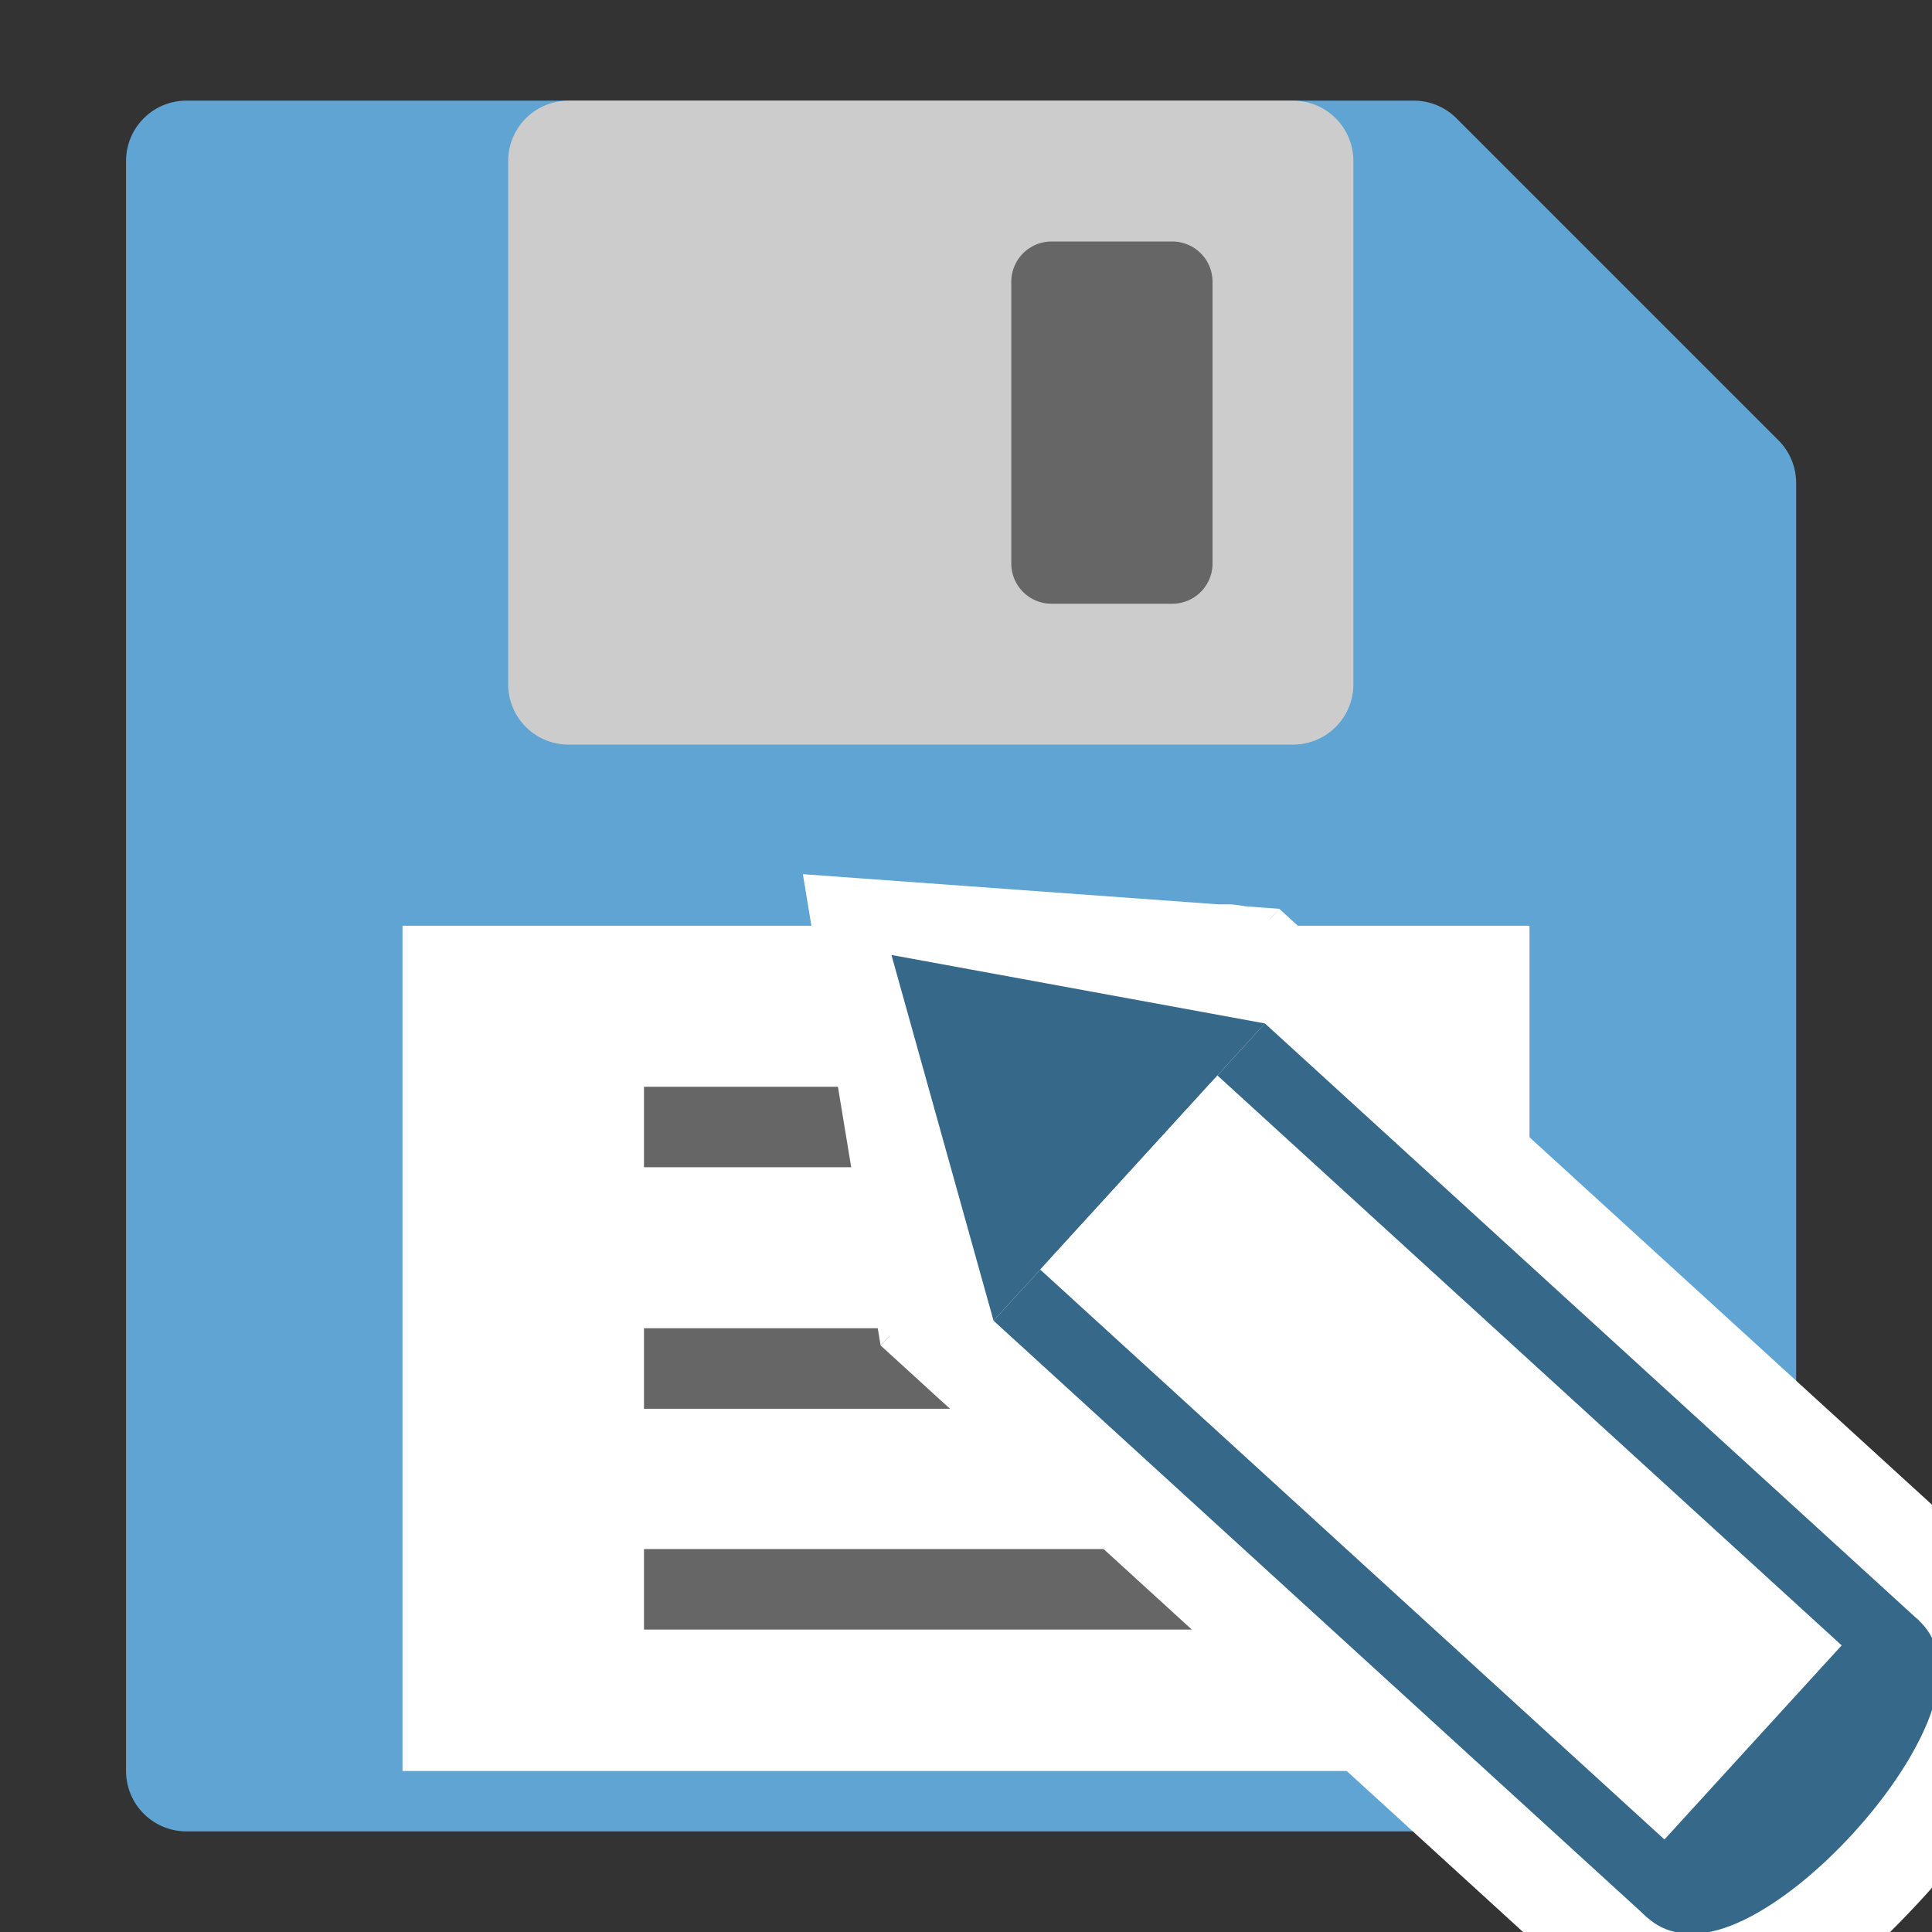 <?xml version="1.0" encoding="UTF-8" standalone="no"?>
<!-- Created with matplotlib (https://matplotlib.org/) -->

<svg
   xmlns:dc="http://purl.org/dc/elements/1.1/"
   xmlns:cc="http://creativecommons.org/ns#"
   xmlns:rdf="http://www.w3.org/1999/02/22-rdf-syntax-ns#"
   xmlns:svg="http://www.w3.org/2000/svg"
   xmlns="http://www.w3.org/2000/svg"
   xmlns:sodipodi="http://sodipodi.sourceforge.net/DTD/sodipodi-0.dtd"
   xmlns:inkscape="http://www.inkscape.org/namespaces/inkscape"
   height="48"
   version="1.1"
   viewBox="0 0 48 48"
   width="48"
   id="svg625"
   sodipodi:docname="save_as.svg"
   inkscape:version="0.92.3 (2405546, 2018-03-11)"
   inkscape:export-filename="/home/martin/Arbeitsdaten/Skripte/Python-Skripte/04_Programme_mit_GUI/SWAT-EM/swat_em/ui/icons/save_as.png"
   inkscape:export-xdpi="128"
   inkscape:export-ydpi="128">
  <rect x="0" y="0" width="48" height="48" fill="#333333" stroke="none"/>
  <sodipodi:namedview
     pagecolor="#ffffff"
     bordercolor="#666666"
     borderopacity="1"
     objecttolerance="10"
     gridtolerance="10"
     guidetolerance="10"
     inkscape:pageopacity="0"
     inkscape:pageshadow="2"
     inkscape:window-width="1068"
     inkscape:window-height="792"
     id="namedview627"
     showgrid="true"
     units="px"
     inkscape:zoom="3.9999998"
     inkscape:cx="0.70996246"
     inkscape:cy="5.0247613"
     inkscape:window-x="678"
     inkscape:window-y="160"
     inkscape:window-maximized="0"
     inkscape:current-layer="svg625">
    <inkscape:grid
       type="xygrid"
       id="grid1825" />
  </sodipodi:namedview>
  <defs
     id="defs4"
     style="stroke-linecap:butt;stroke-linejoin:round">
    <style
       type="text/css"
       id="style2">
*{stroke-linecap:butt;stroke-linejoin:round;}
  </style>
    <clipPath
       id="p71700fa865"
       style="stroke-linecap:butt;stroke-linejoin:round">
      <rect
         height="318.857"
         width="447.429"
         x="0"
         y="0"
         id="rect167"
         style="stroke-linecap:butt;stroke-linejoin:round" />
    </clipPath>
  </defs>
  <defs
     id="defs623">
    <clipPath
       id="p596afcd40e"
       style="stroke-linecap:butt;stroke-linejoin:round">
      <rect
         height="328.328"
         width="400.52"
         x="64.6"
         y="51.168"
         id="rect620"
         style="stroke-linecap:butt;stroke-linejoin:round" />
    </clipPath>
  </defs>
  <g
     id="g834" />
  <path
     sodipodi:nodetypes="cc"
     inkscape:export-ydpi="96"
     inkscape:export-xdpi="96"
     inkscape:connector-curvature="0"
     id="path867"
     d="M 123,45 V 3"
     style="fill:#666666;fill-rule:evenodd;stroke:#666666;stroke-width:1.5;stroke-linecap:butt;stroke-linejoin:miter;stroke-miterlimit:4;stroke-dasharray:none;stroke-opacity:1" />
  <rect
     style="opacity:1;fill:#36688a;fill-opacity:1;stroke:none;stroke-width:2;stroke-linecap:square;stroke-linejoin:miter;stroke-miterlimit:4;stroke-dasharray:none;stroke-dashoffset:0;stroke-opacity:1"
     id="rect895"
     width="9"
     height="6"
     x="81.875"
     y="-22" />
  <path
     style="fill:none;fill-rule:evenodd;stroke:#5fa4d2;stroke-width:4;stroke-linecap:butt;stroke-linejoin:miter;stroke-miterlimit:4;stroke-dasharray:none;stroke-opacity:1"
     d="M 99,-5.125 V -20.125"
     id="path889"
     inkscape:connector-curvature="0"
     inkscape:export-xdpi="96"
     inkscape:export-ydpi="96"
     sodipodi:nodetypes="cc" />
  <path
     style="fill:#666666;fill-rule:evenodd;stroke:#666666;stroke-width:1.5;stroke-linecap:butt;stroke-linejoin:miter;stroke-miterlimit:4;stroke-dasharray:none;stroke-opacity:1"
     d="M 135,45 V 3"
     id="path845"
     inkscape:connector-curvature="0"
     inkscape:export-xdpi="96"
     inkscape:export-ydpi="96"
     sodipodi:nodetypes="cc" />
  <path
     sodipodi:nodetypes="cc"
     inkscape:export-ydpi="96"
     inkscape:export-xdpi="96"
     inkscape:connector-curvature="0"
     id="path847"
     d="M 147,45 V 3"
     style="fill:#666666;fill-rule:evenodd;stroke:#666666;stroke-width:1.5;stroke-linecap:butt;stroke-linejoin:miter;stroke-miterlimit:4;stroke-dasharray:none;stroke-opacity:1" />
  <path
     style="fill:#666666;fill-rule:evenodd;stroke:#666666;stroke-width:1.5;stroke-linecap:butt;stroke-linejoin:miter;stroke-miterlimit:4;stroke-dasharray:none;stroke-opacity:1"
     d="M 159,45 V 3"
     id="path849"
     inkscape:connector-curvature="0"
     inkscape:export-xdpi="96"
     inkscape:export-ydpi="96"
     sodipodi:nodetypes="cc" />
  <g
     id="g934"
     transform="translate(117)"
     style="stroke-linecap:butt;stroke-linejoin:round">
    <rect
       y="20"
       x="15"
       height="9"
       width="6"
       id="rect860-6"
       style="opacity:1;fill:#ffffff;fill-opacity:1;stroke:#36688a;stroke-width:2;stroke-linecap:square;stroke-linejoin:miter;stroke-miterlimit:4;stroke-dasharray:none;stroke-dashoffset:0;stroke-opacity:1"
       ry="2" />
    <path
       sodipodi:nodetypes="cc"
       inkscape:export-ydpi="96"
       inkscape:export-xdpi="96"
       inkscape:connector-curvature="0"
       id="path864-7"
       d="m 17,23 h 2"
       style="fill:none;fill-rule:evenodd;stroke:#36688a;stroke-width:1;stroke-linecap:butt;stroke-linejoin:miter;stroke-miterlimit:4;stroke-dasharray:none;stroke-opacity:1" />
    <path
       style="fill:none;fill-rule:evenodd;stroke:#36688a;stroke-width:1;stroke-linecap:butt;stroke-linejoin:miter;stroke-miterlimit:4;stroke-dasharray:none;stroke-opacity:1"
       d="m 17,26 h 2"
       id="path857-5"
       inkscape:connector-curvature="0"
       inkscape:export-xdpi="96"
       inkscape:export-ydpi="96"
       sodipodi:nodetypes="cc" />
  </g>
  <g
     id="g939"
     transform="translate(117)"
     style="stroke-linecap:butt;stroke-linejoin:round">
    <rect
       ry="2"
       style="opacity:1;fill:#ffffff;fill-opacity:1;stroke:#36688a;stroke-width:2;stroke-linecap:square;stroke-linejoin:miter;stroke-miterlimit:4;stroke-dasharray:none;stroke-dashoffset:0;stroke-opacity:1"
       id="rect898"
       width="6"
       height="9"
       x="27"
       y="13" />
    <path
       style="fill:none;fill-rule:evenodd;stroke:#36688a;stroke-width:1;stroke-linecap:butt;stroke-linejoin:miter;stroke-miterlimit:4;stroke-dasharray:none;stroke-opacity:1"
       d="m 29,16 h 2"
       id="path900"
       inkscape:connector-curvature="0"
       inkscape:export-xdpi="96"
       inkscape:export-ydpi="96"
       sodipodi:nodetypes="cc" />
    <path
       sodipodi:nodetypes="cc"
       inkscape:export-ydpi="96"
       inkscape:export-xdpi="96"
       inkscape:connector-curvature="0"
       id="path902"
       d="m 29,19 h 2"
       style="fill:none;fill-rule:evenodd;stroke:#36688a;stroke-width:1;stroke-linecap:butt;stroke-linejoin:miter;stroke-miterlimit:4;stroke-dasharray:none;stroke-opacity:1" />
  </g>
  <g
     id="g944"
     transform="translate(117,3)"
     style="stroke-linecap:butt;stroke-linejoin:round">
    <rect
       y="19"
       x="39"
       height="9"
       width="6"
       id="rect906"
       style="opacity:1;fill:#ffffff;fill-opacity:1;stroke:#36688a;stroke-width:2;stroke-linecap:square;stroke-linejoin:miter;stroke-miterlimit:4;stroke-dasharray:none;stroke-dashoffset:0;stroke-opacity:1"
       ry="2" />
    <path
       sodipodi:nodetypes="cc"
       inkscape:export-ydpi="96"
       inkscape:export-xdpi="96"
       inkscape:connector-curvature="0"
       id="path908"
       d="m 41,22 h 2"
       style="fill:none;fill-rule:evenodd;stroke:#36688a;stroke-width:1;stroke-linecap:butt;stroke-linejoin:miter;stroke-miterlimit:4;stroke-dasharray:none;stroke-opacity:1" />
    <path
       style="fill:none;fill-rule:evenodd;stroke:#36688a;stroke-width:1;stroke-linecap:butt;stroke-linejoin:miter;stroke-miterlimit:4;stroke-dasharray:none;stroke-opacity:1"
       d="m 41,25 h 2"
       id="path910"
       inkscape:connector-curvature="0"
       inkscape:export-xdpi="96"
       inkscape:export-ydpi="96"
       sodipodi:nodetypes="cc" />
  </g>
  <path
     sodipodi:nodetypes="cc"
     inkscape:export-ydpi="96"
     inkscape:export-xdpi="96"
     inkscape:connector-curvature="0"
     id="path859"
     d="m 122,-2 h 2"
     style="fill:none;fill-rule:evenodd;stroke:#36688a;stroke-width:1;stroke-linecap:butt;stroke-linejoin:miter;stroke-miterlimit:4;stroke-dasharray:none;stroke-opacity:1" />
  <path
     style="fill:none;fill-rule:evenodd;stroke:#36688a;stroke-width:1;stroke-linecap:butt;stroke-linejoin:miter;stroke-miterlimit:4;stroke-dasharray:none;stroke-opacity:1"
     d="m 121,0 h 2"
     id="path861"
     inkscape:connector-curvature="0"
     inkscape:export-xdpi="96"
     inkscape:export-ydpi="96"
     sodipodi:nodetypes="cc" />
  <path
     style="fill:none;fill-rule:evenodd;stroke:#36688a;stroke-width:1;stroke-linecap:butt;stroke-linejoin:miter;stroke-miterlimit:4;stroke-dasharray:none;stroke-opacity:1"
     d="m 119,-6 h 2"
     id="path865"
     inkscape:connector-curvature="0"
     inkscape:export-xdpi="96"
     inkscape:export-ydpi="96"
     sodipodi:nodetypes="cc" />
  <path
     sodipodi:nodetypes="cc"
     inkscape:export-ydpi="96"
     inkscape:export-xdpi="96"
     inkscape:connector-curvature="0"
     id="path868"
     d="m 125,-13 h 2"
     style="fill:none;fill-rule:evenodd;stroke:#36688a;stroke-width:1;stroke-linecap:butt;stroke-linejoin:miter;stroke-miterlimit:4;stroke-dasharray:none;stroke-opacity:1" />
  <path
     style="fill:#5fa4d2;fill-opacity:1;fill-rule:evenodd;stroke:#5fa4d2;stroke-width:3;stroke-linecap:butt;stroke-linejoin:miter;stroke-miterlimit:4;stroke-dasharray:none;stroke-opacity:1"
     d="M 4.631,4 V 44 H 43.125 V 12 l -8,-8 z"
     id="path919"
     inkscape:connector-curvature="0"
     sodipodi:nodetypes="cccccc" />
  <rect
     ry="0"
     style="opacity:1;fill:#ffffff;fill-opacity:1;stroke:none;stroke-width:3;stroke-linecap:square;stroke-linejoin:miter;stroke-miterlimit:4;stroke-dasharray:none;stroke-dashoffset:0;stroke-opacity:1"
     id="rect921"
     width="28"
     height="21"
     x="10"
     y="23" />
  <path
     style="fill:#666666;fill-rule:evenodd;stroke:#666666;stroke-width:2;stroke-linecap:butt;stroke-linejoin:miter;stroke-miterlimit:4;stroke-dasharray:none;stroke-opacity:1"
     d="M 16,28 H 32.451"
     id="path923"
     inkscape:connector-curvature="0"
     inkscape:export-xdpi="96"
     inkscape:export-ydpi="96"
     sodipodi:nodetypes="cc" />
  <rect
     y="4"
     x="14.125"
     height="13"
     width="18"
     id="rect925"
     style="opacity:1;fill:#cccccc;fill-opacity:1;stroke:#cccccc;stroke-width:3;stroke-linecap:square;stroke-linejoin:miter;stroke-miterlimit:4;stroke-dasharray:none;stroke-dashoffset:0;stroke-opacity:1"
     ry="0" />
  <rect
     ry="0"
     style="opacity:1;fill:#666666;fill-opacity:1;stroke:#666666;stroke-width:2;stroke-linecap:square;stroke-linejoin:miter;stroke-miterlimit:4;stroke-dasharray:none;stroke-dashoffset:0;stroke-opacity:1"
     id="rect927"
     width="3"
     height="7"
     x="26.125"
     y="7" />
  <path
     sodipodi:nodetypes="cc"
     inkscape:export-ydpi="96"
     inkscape:export-xdpi="96"
     inkscape:connector-curvature="0"
     id="path929"
     d="M 16,34 H 32.451"
     style="fill:#666666;fill-rule:evenodd;stroke:#666666;stroke-width:2;stroke-linecap:butt;stroke-linejoin:miter;stroke-miterlimit:4;stroke-dasharray:none;stroke-opacity:1" />
  <path
     style="fill:#666666;fill-rule:evenodd;stroke:#666666;stroke-width:2;stroke-linecap:butt;stroke-linejoin:miter;stroke-miterlimit:4;stroke-dasharray:none;stroke-opacity:1"
     d="M 16,39.486 H 32.451"
     id="path931"
     inkscape:connector-curvature="0"
     inkscape:export-xdpi="96"
     inkscape:export-ydpi="96"
     sodipodi:nodetypes="cc" />
  <g
     id="g1069"
     transform="rotate(132.396,38.837,63.116)"
     style="stroke-linecap:butt;stroke-linejoin:round">
    <g
       style="fill:#ffffff;stroke:#ffffff;stroke-linecap:butt;stroke-linejoin:round"
       transform="matrix(1.469,0,0,1.165,39.731,-8.027)"
       id="g1055">
      <path
         style="fill:#ffffff;fill-rule:evenodd;stroke:#ffffff;stroke-width:2;stroke-linecap:butt;stroke-linejoin:miter;stroke-miterlimit:4;stroke-dasharray:none;stroke-opacity:1"
         d="M -16.75,89 V 67"
         id="path1045"
         inkscape:connector-curvature="0"
         inkscape:export-xdpi="96"
         inkscape:export-ydpi="96"
         sodipodi:nodetypes="cc" />
      <ellipse
         style="opacity:1;fill:#ffffff;fill-opacity:1;stroke:#ffffff;stroke-width:2;stroke-linecap:square;stroke-linejoin:miter;stroke-miterlimit:4;stroke-dasharray:none;stroke-dashoffset:0;stroke-opacity:1"
         id="ellipse1047"
         ry="1.359"
         rx="4"
         cy="67"
         cx="-12.75" />
      <path
         sodipodi:nodetypes="cc"
         inkscape:export-ydpi="96"
         inkscape:export-xdpi="96"
         inkscape:connector-curvature="0"
         id="path1049"
         d="M -8.75,89 V 67"
         style="fill:#ffffff;fill-rule:evenodd;stroke:#ffffff;stroke-width:2;stroke-linecap:butt;stroke-linejoin:miter;stroke-miterlimit:4;stroke-dasharray:none;stroke-opacity:1" />
      <path
         style="fill:#ffffff;fill-opacity:1;fill-rule:evenodd;stroke:#ffffff;stroke-width:0;stroke-linecap:butt;stroke-linejoin:miter;stroke-miterlimit:4;stroke-dasharray:none;stroke-opacity:1"
         d="m -17.75,89 5,8 5,-8 z"
         id="path1051"
         inkscape:connector-curvature="0"
         sodipodi:nodetypes="cccc" />
      <rect
         style="opacity:1;fill:#ffffff;fill-opacity:1;stroke:#ffffff;stroke-width:3;stroke-linecap:square;stroke-linejoin:miter;stroke-miterlimit:4;stroke-dasharray:none;stroke-dashoffset:0;stroke-opacity:1"
         id="rect1053"
         width="6.53"
         height="21"
         x="-16"
         y="68" />
    </g>
    <g
       id="g1031"
       transform="translate(33.75,5)"
       style="stroke-linecap:butt;stroke-linejoin:round">
      <path
         sodipodi:nodetypes="cc"
         inkscape:export-ydpi="96"
         inkscape:export-xdpi="96"
         inkscape:connector-curvature="0"
         id="path1021"
         d="M -16.75,89 V 67"
         style="fill:none;fill-rule:evenodd;stroke:#36688a;stroke-width:2;stroke-linecap:butt;stroke-linejoin:miter;stroke-miterlimit:4;stroke-dasharray:none;stroke-opacity:1" />
      <ellipse
         cx="-12.75"
         cy="67"
         rx="4"
         ry="1.359"
         id="ellipse1023"
         style="opacity:1;fill:#36688a;fill-opacity:1;stroke:#36688a;stroke-width:2;stroke-linecap:square;stroke-linejoin:miter;stroke-miterlimit:4;stroke-dasharray:none;stroke-dashoffset:0;stroke-opacity:1" />
      <path
         style="fill:none;fill-rule:evenodd;stroke:#36688a;stroke-width:2;stroke-linecap:butt;stroke-linejoin:miter;stroke-miterlimit:4;stroke-dasharray:none;stroke-opacity:1"
         d="M -8.75,89 V 67"
         id="path1025"
         inkscape:connector-curvature="0"
         inkscape:export-xdpi="96"
         inkscape:export-ydpi="96"
         sodipodi:nodetypes="cc" />
      <path
         sodipodi:nodetypes="cccc"
         inkscape:connector-curvature="0"
         id="path1027"
         d="m -17.75,89 5,8 5,-8 z"
         style="fill:#36688a;fill-opacity:1;fill-rule:evenodd;stroke:#000000;stroke-width:0;stroke-linecap:butt;stroke-linejoin:miter;stroke-miterlimit:4;stroke-dasharray:none;stroke-opacity:1" />
      <rect
         y="68"
         x="-16"
         height="21"
         width="6.53"
         id="rect1029"
         style="opacity:1;fill:#ffffff;fill-opacity:1;stroke:none;stroke-width:3;stroke-linecap:square;stroke-linejoin:miter;stroke-miterlimit:4;stroke-dasharray:none;stroke-dashoffset:0;stroke-opacity:1" />
    </g>
  </g>
  <g
     id="g1043"
     transform="translate(3.75,5)"
     style="stroke-linecap:butt;stroke-linejoin:round">
    <path
       sodipodi:nodetypes="cc"
       inkscape:export-ydpi="96"
       inkscape:export-xdpi="96"
       inkscape:connector-curvature="0"
       id="path1033"
       d="M -16.75,89 V 67"
       style="fill:none;fill-rule:evenodd;stroke:#36688a;stroke-width:2;stroke-linecap:butt;stroke-linejoin:miter;stroke-miterlimit:4;stroke-dasharray:none;stroke-opacity:1" />
    <ellipse
       cx="-12.75"
       cy="67"
       rx="4"
       ry="1.359"
       id="ellipse1035"
       style="opacity:1;fill:#36688a;fill-opacity:1;stroke:#36688a;stroke-width:2;stroke-linecap:square;stroke-linejoin:miter;stroke-miterlimit:4;stroke-dasharray:none;stroke-dashoffset:0;stroke-opacity:1" />
    <path
       style="fill:none;fill-rule:evenodd;stroke:#36688a;stroke-width:2;stroke-linecap:butt;stroke-linejoin:miter;stroke-miterlimit:4;stroke-dasharray:none;stroke-opacity:1"
       d="M -8.75,89 V 67"
       id="path1037"
       inkscape:connector-curvature="0"
       inkscape:export-xdpi="96"
       inkscape:export-ydpi="96"
       sodipodi:nodetypes="cc" />
    <path
       sodipodi:nodetypes="cccc"
       inkscape:connector-curvature="0"
       id="path1039"
       d="m -17.75,89 5,8 5,-8 z"
       style="fill:#36688a;fill-opacity:1;fill-rule:evenodd;stroke:#000000;stroke-width:0;stroke-linecap:butt;stroke-linejoin:miter;stroke-miterlimit:4;stroke-dasharray:none;stroke-opacity:1" />
    <rect
       y="68"
       x="-16"
       height="21"
       width="6.53"
       id="rect1041"
       style="opacity:1;fill:#ffffff;fill-opacity:1;stroke:none;stroke-width:3;stroke-linecap:square;stroke-linejoin:miter;stroke-miterlimit:4;stroke-dasharray:none;stroke-dashoffset:0;stroke-opacity:1" />
  </g>
</svg>
